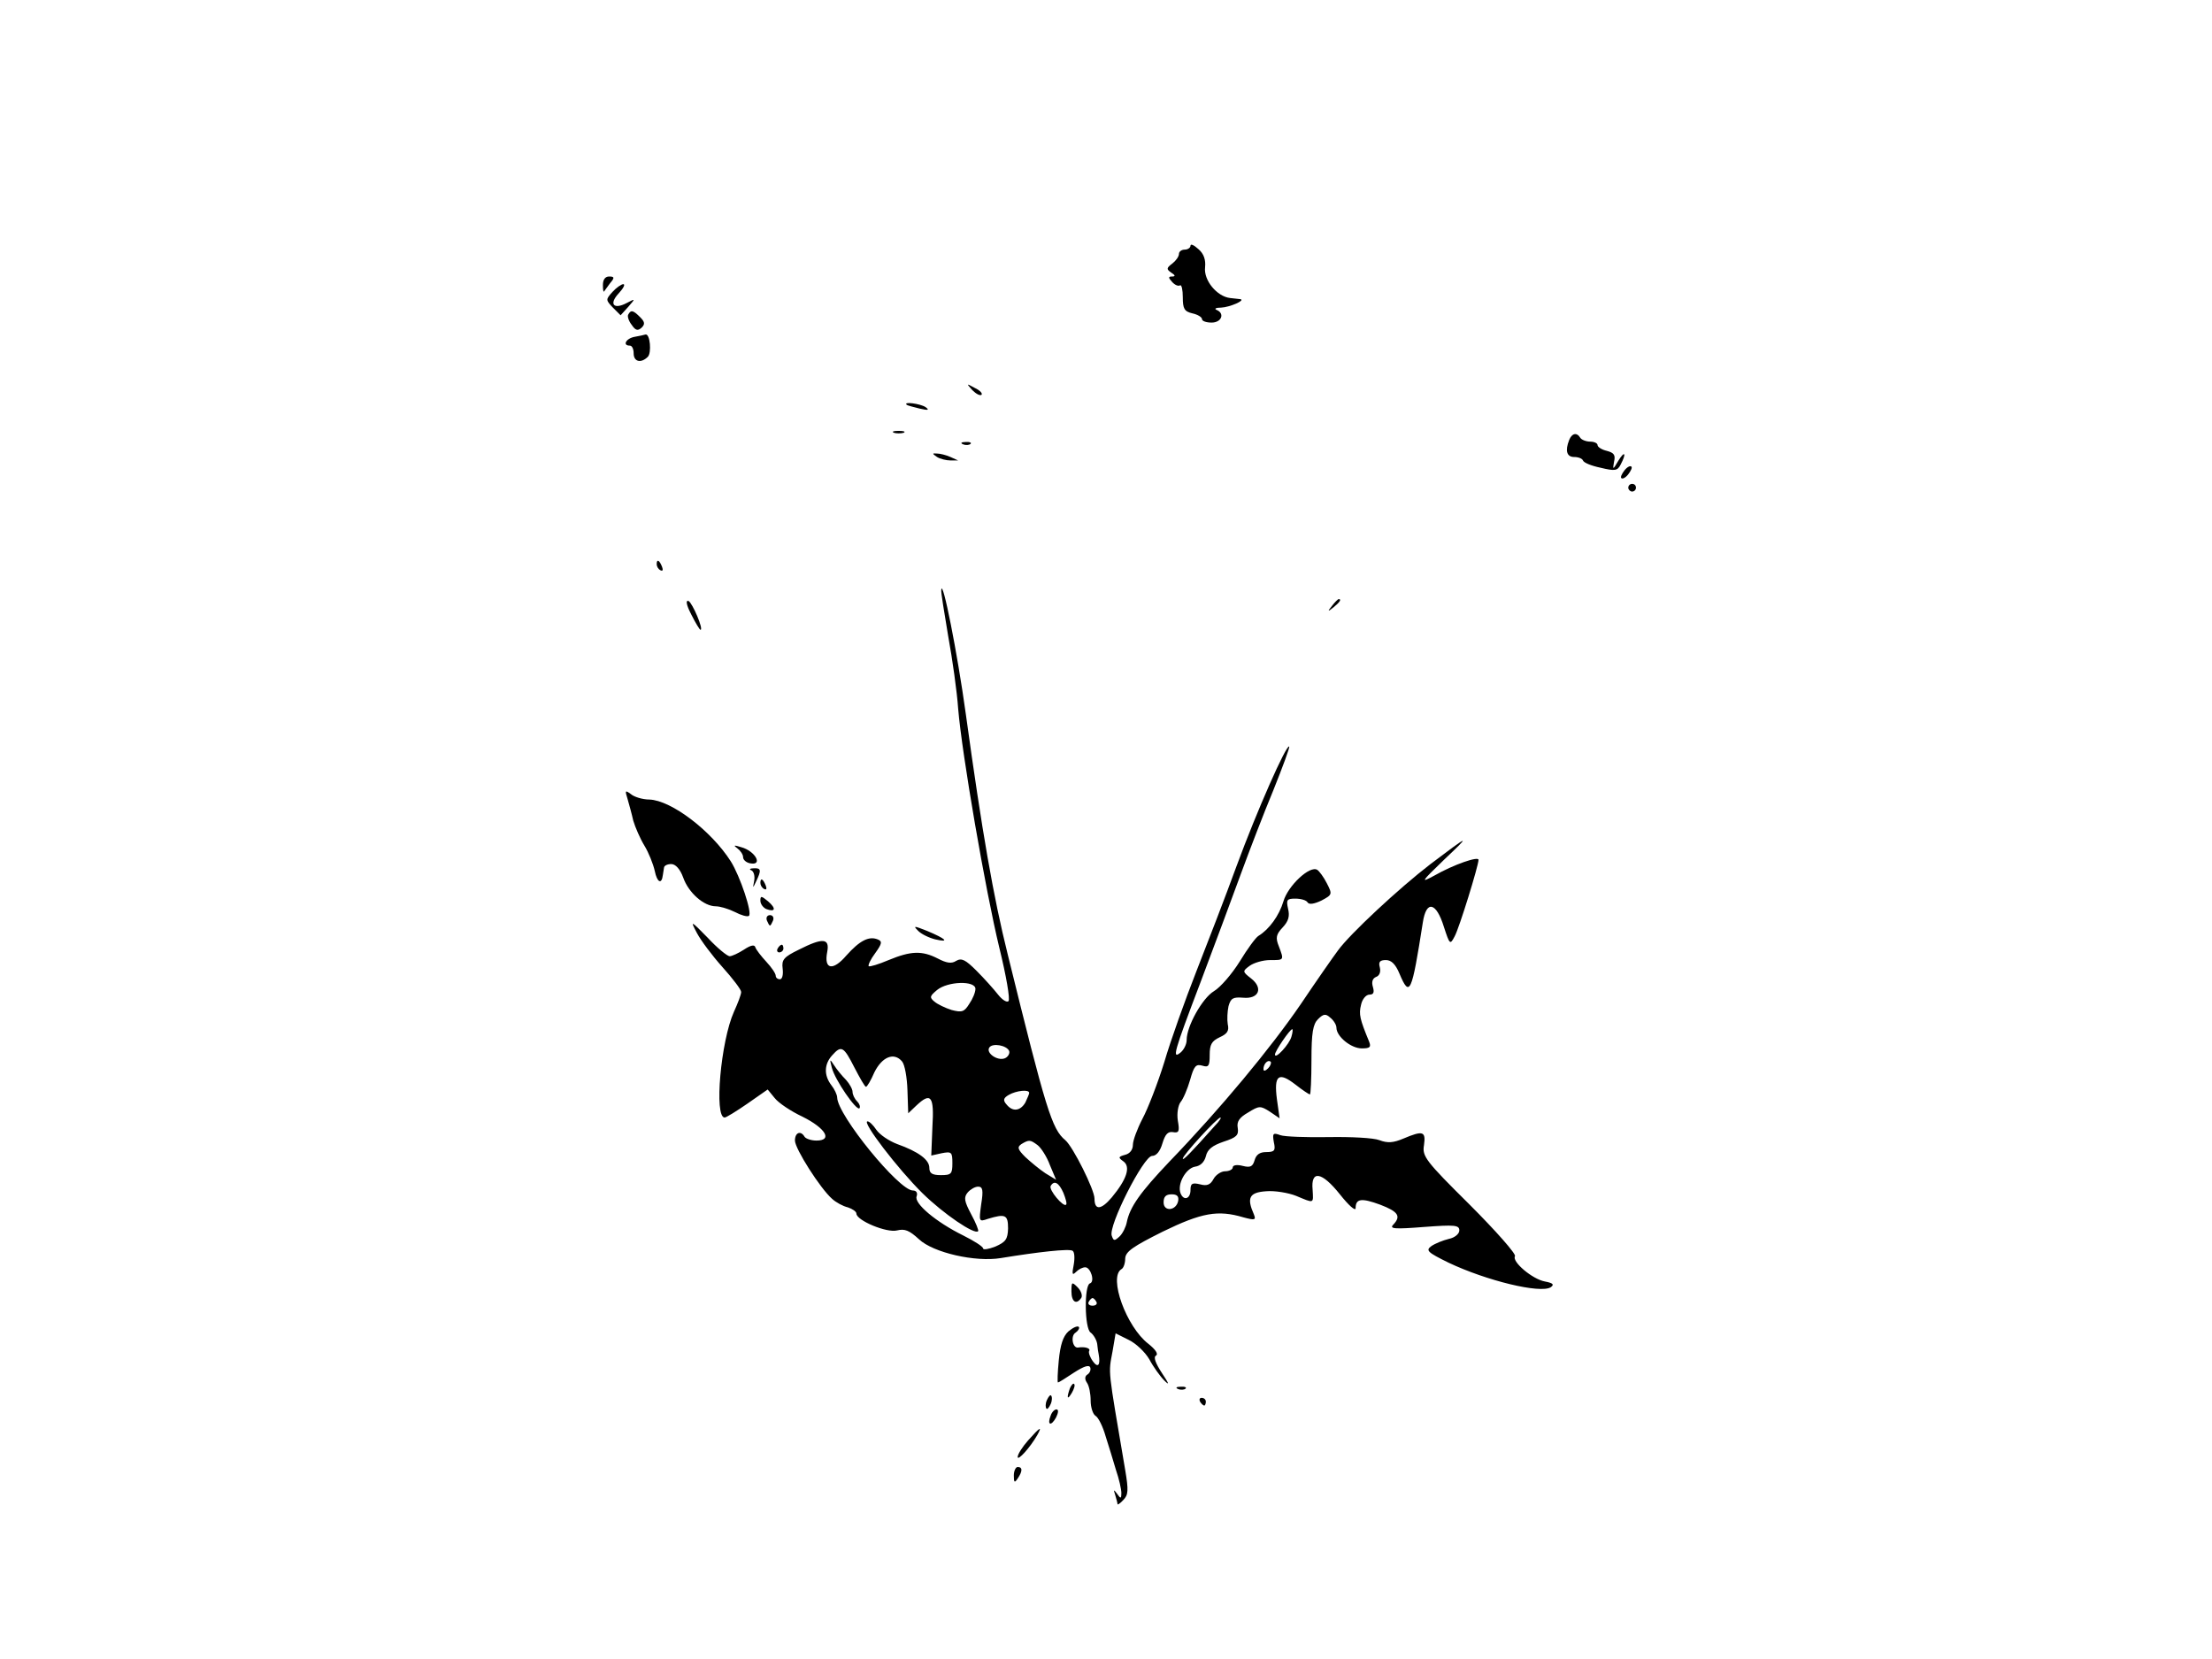 <?xml version="1.0" standalone="no"?>
<!DOCTYPE svg PUBLIC "-//W3C//DTD SVG 20010904//EN"
 "http://www.w3.org/TR/2001/REC-SVG-20010904/DTD/svg10.dtd">
<svg version="1.0" xmlns="http://www.w3.org/2000/svg"
 width="576pt" height="432pt" viewBox="0 0 576 432"
 preserveAspectRatio="xMidYMid meet">

<g transform="translate(0,432) scale(0.1,-0.1)"
fill="#000000" stroke="none">
<path d="M3100 3680 c0 -5 -7 -10 -15 -10 -8 0 -15 -5 -15 -11 0 -7 -8 -18
-17 -25 -16 -12 -16 -15 -3 -24 11 -7 11 -10 2 -10 -10 0 -10 -3 0 -14 7 -8
16 -12 21 -9 4 2 7 -12 7 -31 0 -30 4 -37 25 -42 14 -3 25 -10 25 -15 0 -5 11
-9 25 -9 26 0 35 24 13 33 -7 3 -2 6 12 6 22 1 64 19 50 22 -3 0 -15 2 -27 3
-34 4 -69 46 -65 80 2 19 -3 35 -17 47 -12 11 -21 15 -21 9z"/>
<path d="M1570 3578 c0 -12 1 -19 3 -17 1 2 9 12 16 22 12 14 11 17 -3 17 -10
0 -16 -8 -16 -22z"/>
<path d="M1595 3560 c-18 -20 -18 -21 1 -41 l20 -20 20 22 c19 22 19 22 -4 10
-34 -18 -47 -3 -21 25 12 13 18 24 12 24 -5 0 -18 -9 -28 -20z"/>
<path d="M1636 3501 c-3 -4 1 -17 9 -27 10 -15 16 -16 26 -7 9 9 8 15 -4 27
-18 18 -24 20 -31 7z"/>
<path d="M1653 3443 c-23 -4 -33 -23 -13 -23 6 0 10 -9 10 -20 0 -22 19 -27
37 -9 10 10 6 60 -6 58 -3 -1 -16 -4 -28 -6z"/>
<path d="M2532 3304 c10 -10 20 -15 24 -12 3 4 -5 12 -18 18 -22 12 -22 12 -6
-6z"/>
<path d="M2361 3266 c2 -2 18 -6 34 -10 22 -5 26 -4 15 4 -14 9 -59 15 -49 6z"/>
<path d="M2328 3193 c6 -2 18 -2 25 0 6 3 1 5 -13 5 -14 0 -19 -2 -12 -5z"/>
<path d="M4086 3174 c-11 -28 -6 -44 13 -44 11 0 21 -4 23 -9 2 -6 22 -14 46
-19 37 -9 44 -8 52 8 16 30 11 38 -6 10 -14 -24 -15 -24 -11 -2 4 17 0 23 -19
28 -13 3 -24 10 -24 15 0 5 -9 9 -19 9 -11 0 -23 5 -26 10 -9 15 -22 12 -29
-6z"/>
<path d="M2508 3163 c7 -3 16 -2 19 1 4 3 -2 6 -13 5 -11 0 -14 -3 -6 -6z"/>
<path d="M2440 3130 c8 -5 24 -9 35 -9 l20 0 -20 9 c-11 5 -27 9 -35 9 -13 1
-13 0 0 -9z"/>
<path d="M4230 3095 c-7 -9 -11 -18 -8 -20 3 -3 11 1 18 10 7 9 11 18 8 20 -3
3 -11 -1 -18 -10z"/>
<path d="M4240 3050 c0 -5 5 -10 10 -10 6 0 10 5 10 10 0 6 -4 10 -10 10 -5 0
-10 -4 -10 -10z"/>
<path d="M1710 2851 c0 -6 4 -13 10 -16 6 -3 7 1 4 9 -7 18 -14 21 -14 7z"/>
<path d="M2451 2784 c-1 -6 8 -60 18 -120 11 -60 23 -145 26 -189 10 -120 71
-473 107 -622 18 -73 29 -136 24 -140 -4 -4 -16 3 -27 17 -11 14 -36 42 -56
62 -29 29 -39 34 -53 26 -12 -8 -25 -6 -48 6 -41 21 -70 20 -128 -4 -26 -11
-49 -18 -52 -16 -2 3 5 18 17 34 18 25 19 31 6 36 -23 9 -47 -4 -81 -42 -35
-41 -59 -37 -50 9 7 36 -11 38 -74 6 -39 -19 -45 -26 -42 -49 2 -16 -1 -28 -7
-28 -6 0 -11 4 -11 9 0 6 -11 22 -24 36 -14 15 -27 32 -29 38 -2 8 -12 6 -30
-6 -14 -9 -31 -17 -37 -17 -6 0 -32 21 -57 48 -45 46 -46 46 -28 12 10 -19 40
-59 66 -88 27 -30 49 -59 49 -65 0 -7 -9 -30 -19 -52 -34 -76 -52 -275 -24
-275 4 0 30 16 59 36 l53 37 18 -22 c10 -13 43 -35 73 -49 60 -30 79 -62 36
-62 -14 0 -28 5 -31 10 -10 17 -25 11 -25 -10 0 -21 66 -125 97 -152 10 -9 28
-19 41 -22 12 -4 22 -11 22 -16 0 -18 79 -51 106 -44 20 5 32 0 57 -23 37 -35
147 -60 213 -49 98 16 178 25 187 19 5 -3 6 -19 3 -36 -5 -25 -4 -29 6 -19 7
7 17 12 24 12 14 0 26 -38 12 -42 -15 -5 -14 -118 2 -128 7 -5 15 -18 17 -29
1 -11 3 -24 4 -28 5 -28 -2 -36 -15 -18 -8 11 -12 23 -10 27 5 7 -11 12 -29 9
-14 -2 -20 31 -6 39 7 5 11 12 8 15 -4 3 -15 -2 -27 -12 -14 -13 -21 -35 -25
-76 -3 -31 -4 -57 -2 -57 2 0 21 12 42 26 25 16 39 21 42 13 2 -6 -1 -14 -7
-18 -7 -4 -8 -12 -2 -21 6 -8 10 -29 10 -47 0 -18 6 -36 13 -40 7 -4 19 -28
26 -53 8 -25 20 -64 27 -88 8 -23 14 -50 14 -60 0 -15 -2 -15 -11 -2 -9 12
-10 12 -5 -3 3 -10 6 -21 6 -24 0 -2 7 2 15 11 13 13 14 25 5 78 -46 271 -44
249 -33 309 l8 47 34 -17 c19 -9 43 -32 54 -51 10 -19 28 -44 39 -55 14 -14
12 -8 -6 19 -17 26 -23 42 -16 46 7 4 -1 16 -20 31 -57 44 -104 173 -70 194 6
3 10 16 10 28 1 18 20 31 98 70 101 49 143 57 210 37 30 -8 33 -7 27 8 -19 43
-12 57 32 60 22 2 58 -4 78 -12 48 -20 45 -21 43 16 -5 52 24 47 71 -12 23
-29 41 -45 41 -36 0 25 15 27 64 9 47 -18 55 -30 34 -52 -11 -11 4 -12 80 -6
80 6 92 5 92 -9 0 -9 -12 -19 -27 -22 -16 -4 -36 -12 -46 -19 -15 -11 -10 -16
45 -43 99 -47 239 -81 266 -64 10 7 6 11 -15 15 -33 6 -87 52 -78 66 3 6 -50
66 -118 134 -115 114 -124 126 -119 155 5 36 -2 39 -54 17 -26 -11 -41 -12
-62 -4 -15 6 -74 9 -132 8 -58 -1 -115 1 -126 5 -19 7 -21 5 -17 -18 5 -22 2
-26 -20 -26 -17 0 -26 -7 -30 -21 -5 -17 -11 -20 -31 -15 -15 4 -26 2 -26 -4
0 -5 -9 -10 -20 -10 -10 0 -24 -9 -30 -20 -8 -15 -17 -19 -35 -14 -21 5 -25 2
-25 -15 0 -23 -18 -29 -26 -8 -9 24 14 65 38 69 14 2 24 12 28 27 4 18 17 28
46 38 34 11 40 17 37 36 -3 16 4 27 27 40 29 18 32 18 57 2 l25 -17 -7 50 c-8
62 4 72 48 38 19 -15 36 -26 38 -26 2 0 4 40 4 90 0 71 4 93 17 106 14 14 20
15 32 4 9 -7 16 -19 16 -26 0 -23 38 -54 66 -54 21 0 25 3 19 18 -24 58 -27
71 -21 95 3 15 13 27 22 27 11 0 13 6 9 20 -4 13 -1 22 8 26 9 3 13 13 10 25
-4 14 0 19 16 19 14 0 25 -11 35 -35 27 -64 32 -52 61 133 9 59 35 53 55 -12
15 -46 16 -47 28 -24 12 22 62 184 62 199 0 10 -64 -12 -115 -41 -37 -20 -35
-17 25 41 72 68 68 67 -35 -11 -82 -63 -210 -182 -241 -225 -12 -16 -56 -79
-97 -140 -78 -114 -208 -271 -342 -410 -76 -80 -103 -118 -111 -158 -2 -11
-10 -28 -18 -36 -14 -13 -16 -13 -21 1 -10 25 83 208 105 208 11 0 21 12 27
33 7 23 14 31 27 29 16 -3 18 2 13 30 -3 19 1 40 7 48 7 8 18 34 25 58 10 36
15 42 32 37 16 -5 19 -1 19 28 0 27 5 36 26 46 20 9 25 17 21 34 -2 12 -1 33
2 47 6 21 12 24 38 22 41 -4 53 25 21 50 -23 18 -23 19 -4 33 11 8 35 15 53
15 37 0 37 -1 23 36 -9 22 -7 31 10 49 15 16 19 29 14 49 -5 23 -3 26 19 26
14 0 29 -4 32 -10 4 -6 17 -4 36 5 28 15 29 16 14 45 -8 16 -20 32 -25 35 -19
12 -76 -41 -88 -82 -11 -37 -37 -73 -65 -90 -7 -4 -29 -34 -49 -67 -20 -32
-50 -67 -67 -77 -30 -18 -71 -91 -71 -127 0 -11 -7 -25 -15 -32 -24 -20 -19
-2 51 182 36 95 83 222 105 282 22 60 60 159 85 219 24 60 43 111 41 113 -7 7
-84 -167 -137 -311 -28 -77 -76 -201 -105 -275 -29 -74 -67 -180 -83 -235 -17
-55 -43 -122 -57 -148 -14 -27 -25 -57 -25 -68 0 -13 -8 -23 -20 -26 -18 -5
-19 -7 -5 -17 20 -14 9 -47 -30 -94 -28 -33 -45 -34 -45 -3 0 23 -56 135 -76
152 -35 29 -50 78 -150 484 -37 148 -67 320 -109 625 -22 160 -61 356 -64 324z
m89 -1039 c0 -9 -7 -26 -16 -39 -13 -21 -19 -23 -46 -16 -16 5 -37 15 -45 22
-13 11 -12 14 7 30 28 23 100 25 100 3z m823 -124 c-5 -20 -43 -61 -43 -47 0
9 39 66 45 66 2 0 1 -9 -2 -19z m-735 -38 c2 -7 -4 -16 -12 -19 -19 -7 -49 14
-40 28 8 13 46 6 52 -9z m-403 -43 c14 -27 27 -50 30 -50 3 0 13 17 22 38 20
40 51 53 72 28 7 -8 13 -42 14 -75 l2 -60 21 20 c38 36 47 25 42 -55 l-3 -75
27 6 c26 5 28 3 28 -26 0 -28 -3 -31 -30 -31 -23 0 -30 5 -30 19 0 21 -28 42
-84 62 -21 8 -45 24 -54 37 -8 12 -18 22 -23 22 -16 0 80 -125 143 -187 55
-54 136 -109 145 -99 2 2 -6 22 -18 44 -18 34 -20 44 -9 57 7 8 19 15 27 15
12 0 14 -9 8 -46 -6 -45 -6 -46 17 -38 46 14 53 11 53 -25 -1 -28 -6 -35 -33
-47 -18 -7 -32 -9 -32 -5 0 5 -24 20 -52 34 -71 35 -129 84 -121 102 3 9 -1
15 -10 15 -36 0 -196 196 -197 242 0 7 -7 22 -15 32 -20 26 -19 55 2 78 24 27
30 23 58 -32z m1077 -2 c-7 -7 -12 -8 -12 -2 0 14 12 26 19 19 2 -3 -1 -11 -7
-17z m-622 -64 c0 -3 -5 -14 -10 -25 -13 -22 -33 -25 -49 -5 -10 11 -8 17 6
25 19 11 53 15 53 5z m484 -85 c-64 -72 -84 -92 -84 -86 0 9 90 107 98 107 3
0 -3 -10 -14 -21z m-462 -51 c9 -7 24 -30 32 -52 l16 -38 -28 17 c-15 10 -38
29 -52 42 -20 20 -22 26 -10 34 20 12 23 11 42 -3z m67 -124 c6 -15 10 -29 7
-31 -7 -7 -46 39 -40 49 9 15 21 9 33 -18z m299 -21 c-5 -26 -38 -29 -38 -4 0
15 6 21 21 21 14 0 19 -5 17 -17z m-213 -263 c3 -5 -1 -10 -10 -10 -9 0 -13 5
-10 10 3 6 8 10 10 10 2 0 7 -4 10 -10z"/>
<path d="M2166 1540 c8 -32 64 -113 72 -106 3 4 0 12 -6 18 -7 7 -12 18 -12
25 0 7 -8 21 -17 31 -10 10 -24 27 -31 38 -11 17 -12 17 -6 -6z"/>
<path d="M1800 2720 c11 -22 22 -40 24 -40 9 0 -21 70 -31 75 -8 3 -6 -10 7
-35z"/>
<path d="M3469 2743 c-13 -16 -12 -17 4 -4 16 13 21 21 13 21 -2 0 -10 -8 -17
-17z"/>
<path d="M1634 2240 c4 -14 11 -39 15 -57 5 -17 18 -47 29 -65 11 -18 23 -48
27 -66 6 -30 18 -36 21 -11 1 5 2 14 3 19 0 6 9 10 19 10 11 0 23 -13 31 -35
14 -40 54 -75 85 -75 11 0 34 -7 50 -15 15 -8 32 -13 36 -10 10 6 -23 104 -47
142 -51 80 -155 159 -212 161 -18 0 -40 7 -48 14 -15 11 -16 10 -9 -12z"/>
<path d="M1920 2111 c8 -6 15 -16 15 -23 0 -7 8 -14 18 -16 35 -7 14 32 -23
42 -19 6 -21 5 -10 -3z"/>
<path d="M1956 2054 c7 -3 10 -15 8 -27 -4 -21 -4 -21 5 -2 14 29 13 35 -6 34
-10 0 -13 -3 -7 -5z"/>
<path d="M1980 2021 c0 -6 4 -13 10 -16 6 -3 7 1 4 9 -7 18 -14 21 -14 7z"/>
<path d="M1980 1975 c0 -9 7 -18 15 -22 24 -9 27 1 5 20 -17 14 -20 15 -20 2z"/>
<path d="M1997 1923 c3 -7 6 -13 8 -13 2 0 5 6 8 13 3 8 -1 14 -8 14 -7 0 -11
-6 -8 -14z"/>
<path d="M2390 1897 c8 -9 29 -19 45 -23 39 -9 29 1 -21 22 -33 13 -37 14 -24
1z"/>
<path d="M2025 1850 c-3 -5 -1 -10 4 -10 6 0 11 5 11 10 0 6 -2 10 -4 10 -3 0
-8 -4 -11 -10z"/>
<path d="M2790 957 c0 -27 13 -36 26 -16 3 6 -1 18 -10 27 -15 15 -16 14 -16
-11z"/>
<path d="M2786 705 c-9 -26 -7 -32 5 -12 6 10 9 21 6 23 -2 3 -7 -2 -11 -11z"/>
<path d="M3068 703 c7 -3 16 -2 19 1 4 3 -2 6 -13 5 -11 0 -14 -3 -6 -6z"/>
<path d="M2726 674 c-4 -9 -4 -19 -1 -22 2 -3 7 3 11 12 4 9 4 19 1 22 -2 3
-7 -3 -11 -12z"/>
<path d="M3125 670 c3 -5 8 -10 11 -10 2 0 4 5 4 10 0 6 -5 10 -11 10 -5 0 -7
-4 -4 -10z"/>
<path d="M2736 634 c-10 -25 1 -29 14 -5 6 12 7 21 1 21 -5 0 -12 -7 -15 -16z"/>
<path d="M2677 569 c-15 -17 -27 -36 -27 -43 0 -11 32 24 51 57 14 25 7 21
-24 -14z"/>
<path d="M2640 478 c0 -19 2 -20 10 -8 13 19 13 30 0 30 -5 0 -10 -10 -10 -22z"/>
</g>
</svg>

